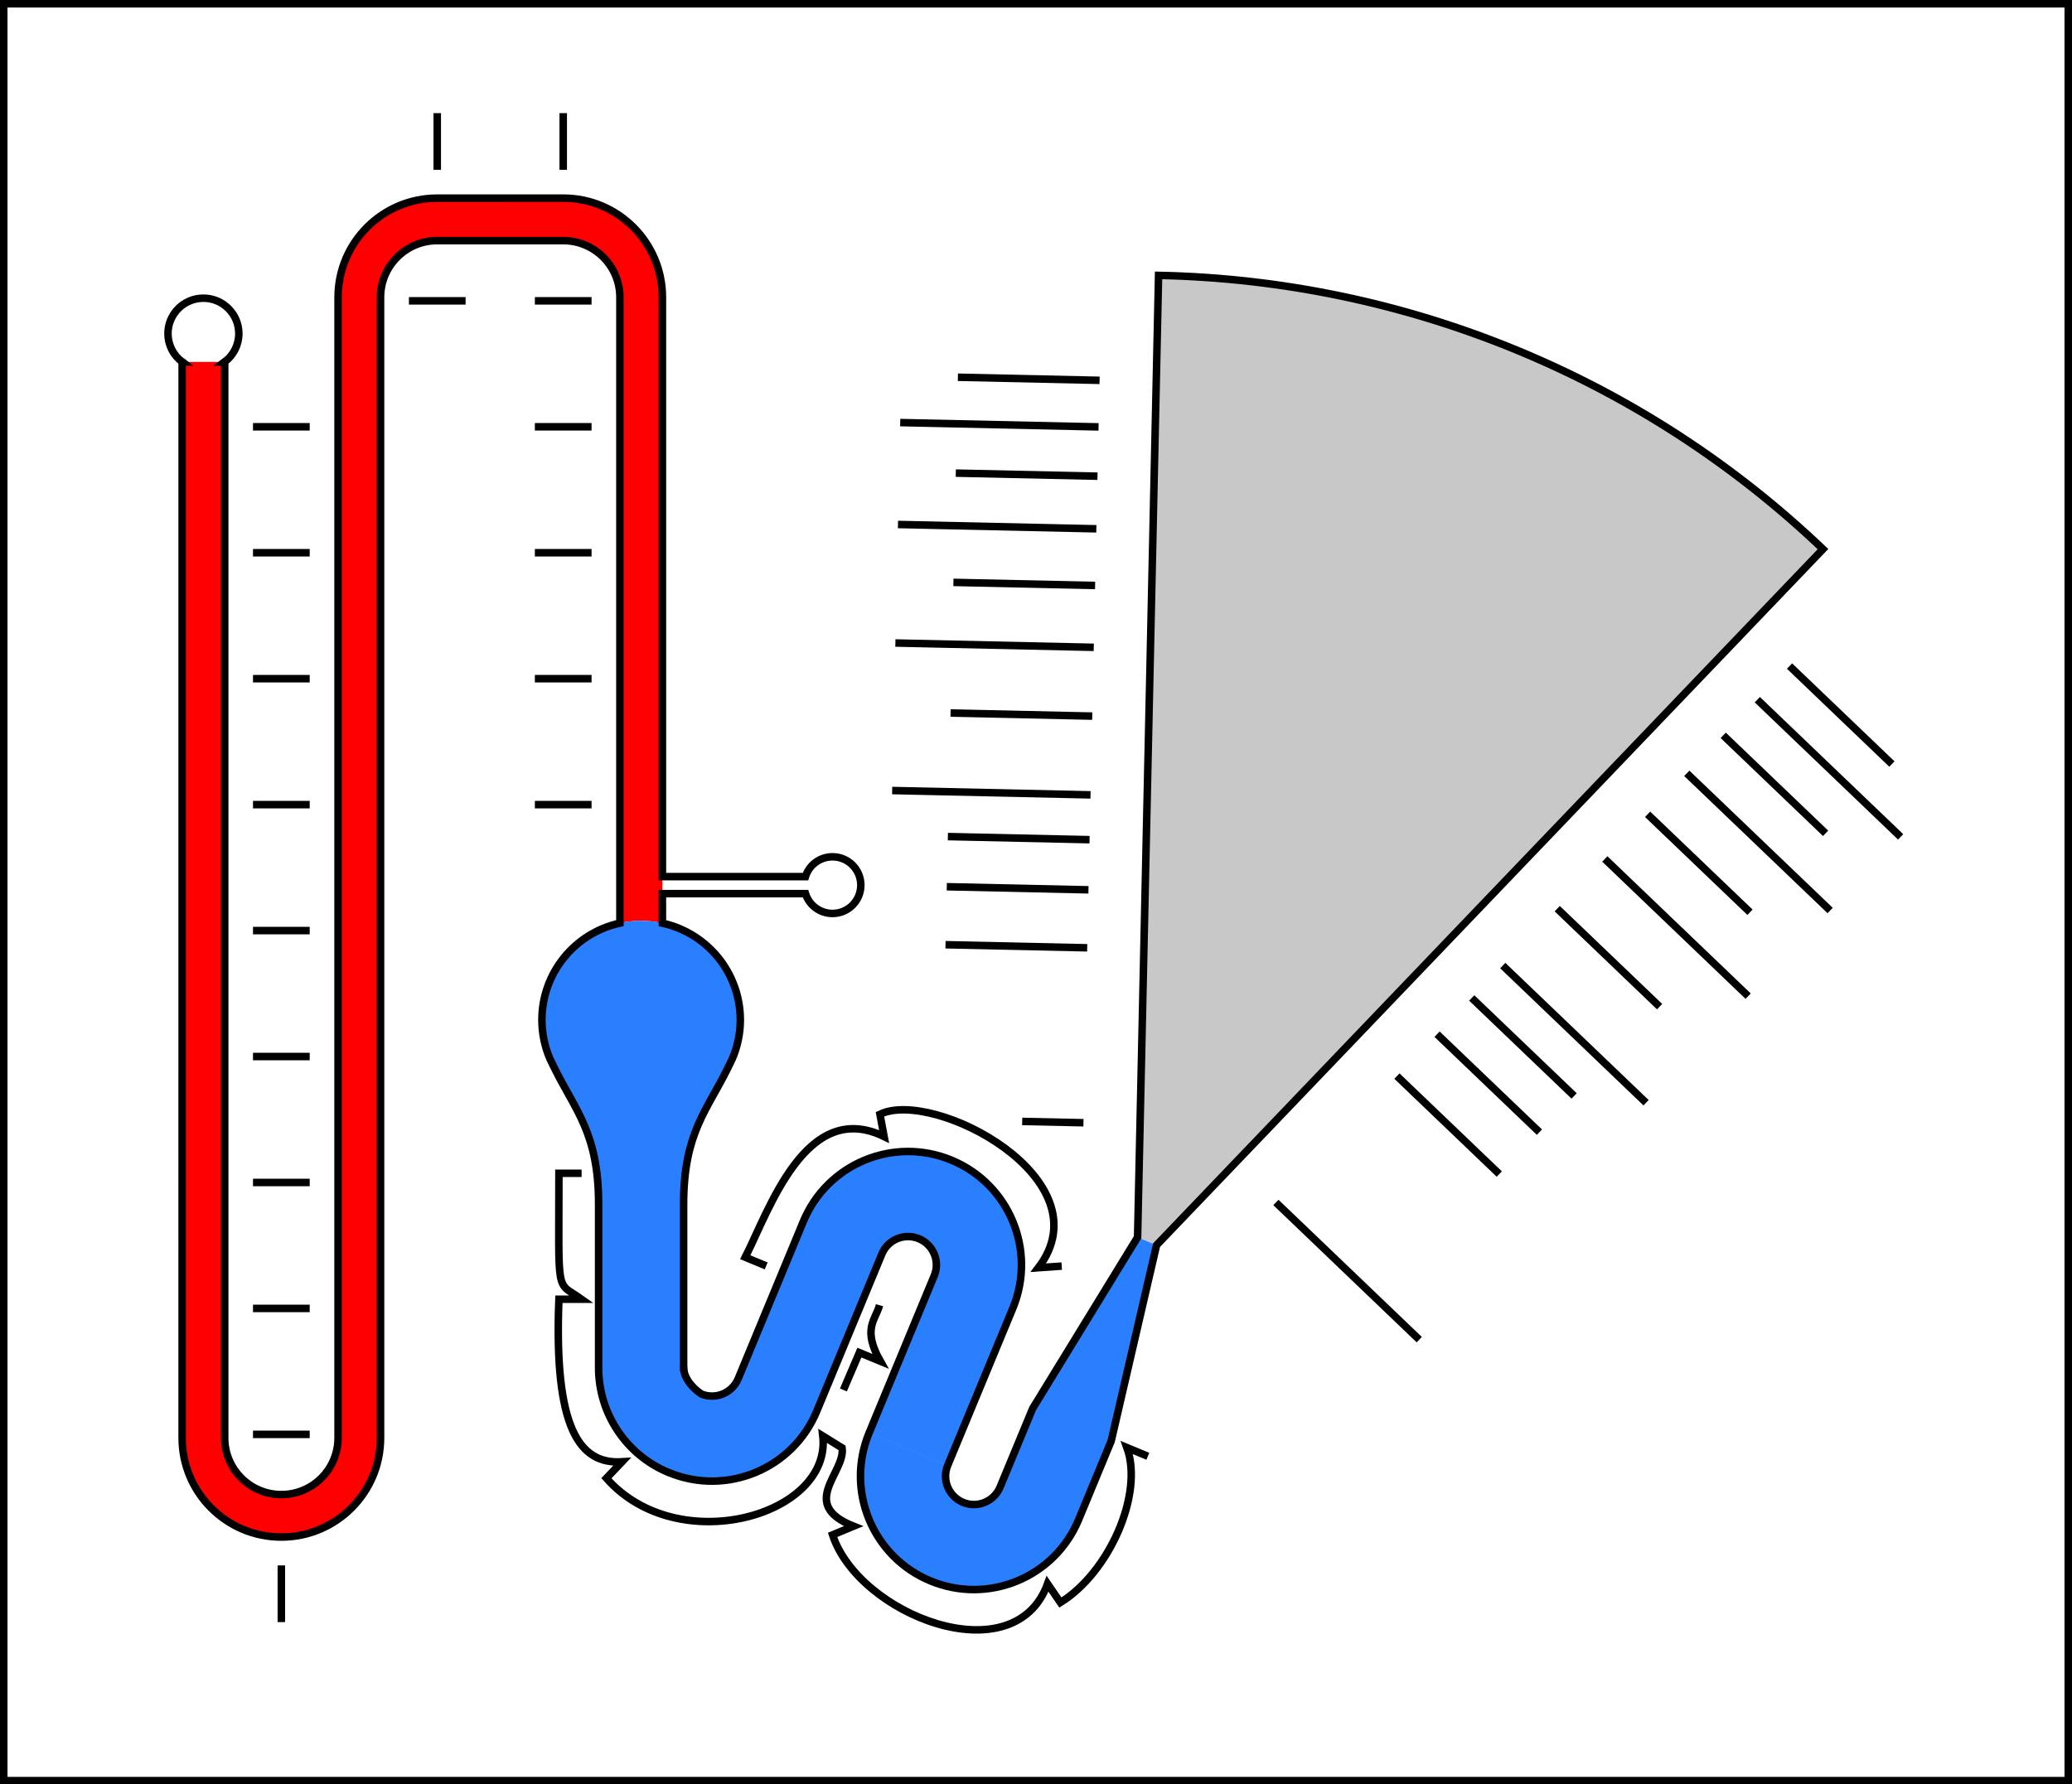 <?xml version="1.0" encoding="UTF-8" standalone="no"?>
<!-- Created with Inkscape (http://www.inkscape.org/) -->

<svg
   xmlns:osb="http://www.openswatchbook.org/uri/2009/osb"
   xmlns:dc="http://purl.org/dc/elements/1.1/"
   xmlns:cc="http://creativecommons.org/ns#"
   xmlns:rdf="http://www.w3.org/1999/02/22-rdf-syntax-ns#"
   xmlns:svg="http://www.w3.org/2000/svg"
   xmlns="http://www.w3.org/2000/svg"
   xmlns:sodipodi="http://sodipodi.sourceforge.net/DTD/sodipodi-0.dtd"
   xmlns:inkscape="http://www.inkscape.org/namespaces/inkscape"
   sodipodi:docname="overlay.svg"
   inkscape:version="0.92.3 (2405546, 2018-03-11)"
   version="1.1"
   id="svg2"
   viewBox="0 0 259.015 223.111"
   height="237.985"
   width="276.283">
  <sodipodi:namedview
     inkscape:bbox-paths="false"
     inkscape:snap-intersection-paths="false"
     inkscape:snap-to-guides="true"
     inkscape:snap-global="true"
     inkscape:snap-bbox-edge-midpoints="false"
     inkscape:snap-bbox-midpoints="true"
     inkscape:snap-smooth-nodes="false"
     inkscape:snap-midpoints="true"
     inkscape:snap-center="false"
     inkscape:snap-others="false"
     showborder="false"
     inkscape:snap-object-midpoints="false"
     inkscape:object-paths="false"
     inkscape:bbox-nodes="false"
     inkscape:snap-bbox="true"
     inkscape:snap-nodes="false"
     inkscape:object-nodes="true"
     inkscape:snap-grids="false"
     showgrid="true"
     inkscape:current-layer="layer5"
     inkscape:document-units="px"
     inkscape:cy="112.40875"
     inkscape:cx="64.592646"
     inkscape:zoom="2.56"
     inkscape:pageshadow="2"
     inkscape:pageopacity="0.0"
     borderopacity="1.0"
     bordercolor="#666666"
     pagecolor="#ffffff"
     id="base"
     showguides="false"
     inkscape:window-width="1920"
     inkscape:window-height="1027"
     inkscape:window-x="1912"
     inkscape:window-y="22"
     inkscape:window-maximized="1"
     units="px"
     inkscape:pagecheckerboard="true"
     inkscape:showpageshadow="false">
    <inkscape:grid
       type="xygrid"
       id="grid8068"
       empcolor="#000000"
       empopacity="0.216"
       color="#000000"
       opacity="0.039"
       enabled="false" />
  </sodipodi:namedview>
  <defs
     id="defs4">
    <linearGradient
       osb:paint="solid"
       id="linearGradient28809">
      <stop
         id="stop28811"
         offset="0"
         style="stop-color:#000000;stop-opacity:1;" />
    </linearGradient>
  </defs>
  <g
     inkscape:groupmode="layer"
     id="layer5"
     inkscape:label="_background">
    <rect
       style="display:inline;fill:#ffffff;fill-opacity:1;stroke:none;stroke-width:0.703;stroke-miterlimit:4;stroke-dasharray:none;stroke-dashoffset:0;stroke-opacity:1"
       id="rect881"
       width="259.015"
       height="223.111"
       x="9.0087888e-005"
       y="-7.5698241e-005" />
  </g>
  <g
     inkscape:groupmode="layer"
     id="layer4"
     inkscape:label="SLC"
     style="display:inline"
     transform="translate(0,-829.251)">
    <path
       style="display:inline;opacity:1;fill:#ff0000;fill-opacity:1;stroke:none;stroke-width:0.999;stroke-linecap:butt;stroke-linejoin:round;stroke-miterlimit:4;stroke-dasharray:none;stroke-dashoffset:0;stroke-opacity:1"
       d="m 54.657,854.024 a 12.402,12.402 0 0 0 -12.404,12.4 v 0 142.617 a 7.087,7.087 0 0 1 -7.086,7.086 7.087,7.087 0 0 1 -7.086,-7.086 v 0 -134.535 h -5.314 v 134.535 0 a 12.402,12.402 0 0 0 12.404,12.4 12.402,12.402 0 0 0 12.402,-12.4 v 0 -142.617 0 a 7.087,7.087 0 0 1 7.086,-7.086 h 15.747 a 7.087,7.087 0 0 1 7.086,7.086 v 0 78.25 a 12.402,12.402 0 0 1 2.651,-0.295 v 0 a 12.402,12.402 0 0 1 2.66,0.304 v -78.259 a 12.402,12.402 0 0 0 -12.402,-12.4 z"
       id="rect26457-86-9-4-8"
       inkscape:connector-curvature="0"
       inkscape:export-xdpi="400"
       inkscape:export-ydpi="400" />
  </g>
  <g
     inkscape:groupmode="layer"
     id="layer3"
     inkscape:label="WLC"
     style="display:inline"
     transform="translate(0,-829.251)">
    <path
       style="display:inline;fill:#2a7fff;fill-opacity:1;fill-rule:evenodd;stroke:none;stroke-width:1px;stroke-linecap:butt;stroke-linejoin:miter;stroke-opacity:1"
       d="m 80.143,944.374 a 12.402,12.402 0 0 0 -12.404,12.402 12.402,12.402 0 0 0 0.998,4.854 c 0.048,0.109 0.1,0.198 0.148,0.304 0.023,0.05 0.048,0.095 0.071,0.145 0.094,0.197 0.18,0.397 0.284,0.588 0,0.01 9e-4,0.011 0.011,0.015 a 12.402,12.402 0 0 0 0.026,0.051 c 2.623,5.352 5.552,8.181 5.552,17.073 v 0 20.466 c 0,5.729 3.451,10.894 8.743,13.088 h 0.011 v 0.01 a 14.173,14.173 0 0 0 18.519,-7.67 l 8.135,-19.642 a 3.543,3.543 0 0 1 4.631,-1.919 3.543,3.543 0 0 1 1.917,4.631 l -8.137,19.642 9.822,4.067 8.135,-19.642 a 14.173,14.173 0 0 0 -7.67,-18.517 14.173,14.173 0 0 0 -18.519,7.67 l -8.135,19.642 a 3.543,3.543 0 0 1 -4.629,1.919 v 0 c -1.25,-0.879 -2.158,-2.034 -2.186,-3.276 h -0.01 v -20.462 0 c 9e-4,-8.917 2.949,-11.736 5.577,-17.12 -0.026,0.049 -0.059,0.094 -0.086,0.143 a 12.402,12.402 0 0 0 0.266,-0.513 c -0.06,0.126 -0.119,0.247 -0.179,0.37 0.073,-0.135 0.135,-0.276 0.203,-0.414 a 12.402,12.402 0 0 0 0.245,-0.503 c 0.021,-0.047 0.041,-0.086 0.062,-0.134 -0.017,0.04 -0.039,0.077 -0.057,0.117 a 12.402,12.402 0 0 0 1.055,-4.975 12.402,12.402 0 0 0 -12.4,-12.402 z m 28.502,64.032 a 14.173,14.173 0 0 0 7.672,18.519 14.173,14.173 0 0 0 18.519,-7.672 v 0 l 4.069,-9.82 5.673,-24.498 -2.375,-0.983 -13.12,21.412 -4.067,9.82 a 3.543,3.543 0 0 1 -4.631,1.921 3.543,3.543 0 0 1 -1.917,-4.631 z"
       id="path5288-2-0-2-8-3-0-9-8-2-5-6-8"
       inkscape:connector-curvature="0"
       inkscape:export-xdpi="400"
       inkscape:export-ydpi="400" />
  </g>
  <g
     inkscape:groupmode="layer"
     id="layer2"
     inkscape:label="PM"
     style="display:inline"
     transform="translate(0,-829.251)">
    <path
       inkscape:connector-curvature="0"
       style="display:inline;opacity:1;fill:#808080;fill-opacity:0.431;stroke:none;stroke-width:1;stroke-miterlimit:4;stroke-dasharray:none;stroke-dashoffset:0;stroke-opacity:1"
       d="m 142.204,983.951 2.374,0.984 83.307,-87.026 a 124.016,124.016 0 0 0 -83.056,-34.228 z"
       id="path8660-0-95-0-1-8"
       inkscape:export-xdpi="400"
       inkscape:export-ydpi="400" />
  </g>
  <g
     inkscape:label="overlay"
     inkscape:groupmode="layer"
     id="layer1"
     style="display:inline"
     transform="translate(0,-829.251)">
    <path
       style="opacity:1;fill:#808080;fill-opacity:0.431;stroke:none;stroke-width:1;stroke-miterlimit:4;stroke-dasharray:none;stroke-dashoffset:0;stroke-opacity:1"
       id="path8660-1"
       r="124.016"
       cy="290.551"
       cx="442.913"
       d=""
       inkscape:connector-curvature="0" />
    <g
       id="g10370-4-6"
       transform="rotate(-105,666.34,609.299)" />
    <g
       id="g8474-5-0"
       transform="rotate(-22.5,-3059.817,-3462.57)" />
    <g
       id="g1543-3"
       transform="translate(-2408.828,-642.946)"
       style="fill:none;fill-opacity:1;stroke:#000000;stroke-width:0.938;stroke-linejoin:miter;stroke-miterlimit:4;stroke-dasharray:none;stroke-opacity:1">
      <path
         id="rect10443-7-0-2-1-8-8-6"
         d="m 2409.297,1472.666 v 222.174 H 2667.375 V 1472.666 Z m 69.936,24.303 c 6.849,-6e-4 12.402,5.551 12.402,12.4 v 72.439 h 17.881 c 0.464,-1.476 1.832,-2.48 3.379,-2.481 1.957,10e-5 3.543,1.586 3.543,3.543 -2e-4,1.957 -1.586,3.543 -3.543,3.543 -1.545,0 -2.911,-1.005 -3.375,-2.479 h -17.885 v 3.693 c 5.682,1.248 9.73,6.278 9.74,12.096 0,1.712 -0.364,3.406 -1.055,4.973 0,0.01 -0.01,0.01 -0.01,0.016 -0.078,0.17 -0.159,0.338 -0.244,0.504 -0.01,0.015 -0.013,0.03 -0.023,0.045 -0.085,0.173 -0.173,0.343 -0.266,0.512 0.027,-0.049 0.06,-0.093 0.086,-0.142 -2.628,5.384 -5.577,8.204 -5.578,17.121 v 20.463 h 0.012 c 0.028,1.242 0.935,2.397 2.186,3.275 1.808,0.748 3.881,-0.111 4.629,-1.92 l 8.135,-19.641 c 2.995,-7.233 11.287,-10.668 18.52,-7.672 7.232,2.996 10.666,11.287 7.67,18.52 l -8.137,19.641 c -0.75,1.808 0.108,3.881 1.916,4.631 1.808,0.75 3.882,-0.109 4.631,-1.918 l 4.068,-9.82 13.119,-21.414 2.623,-120.269 c 30.99,0.629 60.622,12.84 83.057,34.228 l -83.307,87.025 -5.672,24.496 -4.068,9.822 c -2.996,7.231 -11.286,10.665 -18.518,7.67 -7.233,-2.995 -10.668,-11.287 -7.672,-18.52 l 8.137,-19.641 c 0.75,-1.808 -0.109,-3.882 -1.918,-4.631 -1.808,-0.748 -3.881,0.111 -4.629,1.92 l -8.135,19.641 c -2.995,7.232 -11.286,10.667 -18.517,7.672 h -0.012 c -5.292,-2.195 -8.744,-7.359 -8.744,-13.088 v -20.467 c 0,-8.892 -2.93,-11.723 -5.553,-17.074 -0.01,-0.017 -0.014,-0.034 -0.024,-0.051 -0.012,0 -0.012,0 -0.012,-0.014 -0.104,-0.191 -0.191,-0.391 -0.285,-0.588 -0.023,-0.049 -0.045,-0.094 -0.068,-0.144 -0.048,-0.106 -0.1,-0.196 -0.148,-0.305 -0.656,-1.534 -0.998,-3.185 -0.998,-4.854 0,-5.824 4.061,-10.86 9.75,-12.105 v -78.25 c -4e-4,-3.913 -3.173,-7.086 -7.086,-7.086 h -15.748 c -3.913,3e-4 -7.085,3.173 -7.086,7.086 v 142.615 c -7e-4,6.849 -5.553,12.401 -12.402,12.4 -6.849,4e-4 -12.402,-5.551 -12.402,-12.4 V 1517.453 h 0.01 c -1.119,-0.834 -1.783,-2.147 -1.783,-3.543 -3e-4,-2.447 1.983,-4.43 4.43,-4.43 2.447,-3e-4 4.43,1.983 4.43,4.43 0,1.395 -0.661,2.708 -1.779,3.543 h 0.012 v 134.533 c 4e-4,3.913 3.173,7.086 7.086,7.086 3.913,-4e-4 7.085,-3.173 7.086,-7.086 V 1509.371 c 7e-4,-6.849 5.553,-12.401 12.402,-12.4 z"
         style="opacity:1;fill:none;fill-opacity:1;stroke:#000000;stroke-width:0.938;stroke-linecap:butt;stroke-linejoin:miter;stroke-miterlimit:4;stroke-dasharray:none;stroke-dashoffset:0;stroke-opacity:1"
         inkscape:connector-curvature="0" />
      <g
         transform="translate(-77.968,958.974)"
         id="g7724-5-8-0-7"
         style="fill:none;fill-opacity:1;stroke:#000000;stroke-width:0.938;stroke-linejoin:miter;stroke-miterlimit:4;stroke-dasharray:none;stroke-opacity:1">
        <path
           inkscape:connector-curvature="0"
           id="path30573-7-4-8-1-0-4-6-5"
           d="m 2518.423,566.587 h 7.087"
           style="fill:none;fill-opacity:1;fill-rule:evenodd;stroke:#000000;stroke-width:0.938;stroke-linecap:butt;stroke-linejoin:miter;stroke-miterlimit:4;stroke-dasharray:none;stroke-opacity:1" />
        <path
           inkscape:connector-curvature="0"
           id="path30575-0-7-2-5-8-9-4-3"
           d="m 2518.423,582.335 h 7.087"
           style="fill:none;fill-opacity:1;fill-rule:evenodd;stroke:#000000;stroke-width:0.938;stroke-linecap:butt;stroke-linejoin:miter;stroke-miterlimit:4;stroke-dasharray:none;stroke-opacity:1" />
        <path
           inkscape:connector-curvature="0"
           id="path30577-77-0-8-1-3-4-6-5"
           d="m 2518.423,598.083 h 7.087"
           style="fill:none;fill-opacity:1;fill-rule:evenodd;stroke:#000000;stroke-width:0.938;stroke-linecap:butt;stroke-linejoin:miter;stroke-miterlimit:4;stroke-dasharray:none;stroke-opacity:1" />
        <path
           inkscape:connector-curvature="0"
           id="path30579-1-9-0-9-7-3-3-6"
           d="m 2518.423,613.831 7.087,3e-5"
           style="fill:none;fill-opacity:1;fill-rule:evenodd;stroke:#000000;stroke-width:0.938;stroke-linecap:butt;stroke-linejoin:miter;stroke-miterlimit:4;stroke-dasharray:none;stroke-opacity:1" />
        <path
           inkscape:connector-curvature="0"
           id="path30581-8-0-5-5-7-2-8-2"
           d="m 2518.423,629.579 h 7.087"
           style="fill:none;fill-opacity:1;fill-rule:evenodd;stroke:#000000;stroke-width:0.938;stroke-linecap:butt;stroke-linejoin:miter;stroke-miterlimit:4;stroke-dasharray:none;stroke-opacity:1" />
        <path
           inkscape:connector-curvature="0"
           id="path30583-4-8-4-1-4-5-2-9"
           d="m 2518.423,645.327 h 7.087"
           style="fill:none;fill-opacity:1;fill-rule:evenodd;stroke:#000000;stroke-width:0.938;stroke-linecap:butt;stroke-linejoin:miter;stroke-miterlimit:4;stroke-dasharray:none;stroke-opacity:1" />
        <path
           inkscape:connector-curvature="0"
           id="path30585-8-3-6-6-1-6-1-1"
           d="m 2518.423,661.075 h 7.087"
           style="fill:none;fill-opacity:1;fill-rule:evenodd;stroke:#000000;stroke-width:0.938;stroke-linecap:butt;stroke-linejoin:miter;stroke-miterlimit:4;stroke-dasharray:none;stroke-opacity:1" />
        <path
           inkscape:connector-curvature="0"
           id="path30587-4-4-8-0-5-6-6-2"
           d="m 2518.423,676.823 h 7.087"
           style="fill:none;fill-opacity:1;fill-rule:evenodd;stroke:#000000;stroke-width:0.938;stroke-linecap:butt;stroke-linejoin:miter;stroke-miterlimit:4;stroke-dasharray:none;stroke-opacity:1" />
        <path
           inkscape:connector-curvature="0"
           id="path30589-6-5-2-7-2-4-6-7"
           d="m 2518.423,692.571 h 7.087"
           style="fill:none;fill-opacity:1;fill-rule:evenodd;stroke:#000000;stroke-width:0.938;stroke-linecap:butt;stroke-linejoin:miter;stroke-miterlimit:4;stroke-dasharray:none;stroke-opacity:1" />
        <path
           inkscape:connector-curvature="0"
           id="path30654-4-9-5-0-3-6-4-0"
           d="m 2521.967,708.957 v 7.087"
           style="fill:none;fill-opacity:1;fill-rule:evenodd;stroke:#000000;stroke-width:0.938;stroke-linecap:butt;stroke-linejoin:miter;stroke-miterlimit:4;stroke-dasharray:none;stroke-opacity:1" />
        <g
           id="g7710-2-5-2-9"
           style="fill:none;fill-opacity:1;stroke:#000000;stroke-width:0.938;stroke-linejoin:miter;stroke-miterlimit:4;stroke-dasharray:none;stroke-opacity:1">
          <g
             id="g30472-1-1-3-2-9-9-3-3"
             transform="rotate(90,1657.579,1719.238)"
             style="fill:none;fill-opacity:1;stroke:#000000;stroke-width:0.938;stroke-linejoin:miter;stroke-miterlimit:4;stroke-dasharray:none;stroke-opacity:1">
            <path
               inkscape:connector-curvature="0"
               id="path30191-2-74-2-8-2-1-9-7-7-6"
               d="m 465.707,835.362 h 7.087"
               style="fill:none;fill-opacity:1;fill-rule:evenodd;stroke:#000000;stroke-width:0.938;stroke-linecap:butt;stroke-linejoin:miter;stroke-miterlimit:4;stroke-dasharray:none;stroke-opacity:1" />
            <path
               inkscape:connector-curvature="0"
               id="path30195-9-9-8-2-6-1-6-6-8-0"
               d="m 465.707,819.614 h 7.087"
               style="fill:none;fill-opacity:1;fill-rule:evenodd;stroke:#000000;stroke-width:0.938;stroke-linecap:butt;stroke-linejoin:miter;stroke-miterlimit:4;stroke-dasharray:none;stroke-opacity:1" />
          </g>
          <g
             id="g7700-0-0-9-6"
             style="fill:none;fill-opacity:1;stroke:#000000;stroke-width:0.938;stroke-linejoin:miter;stroke-miterlimit:4;stroke-dasharray:none;stroke-opacity:1">
            <g
               transform="translate(1982.301,-229.129)"
               id="g30332-68-03-7-9-1-6-5-2"
               style="fill:none;fill-opacity:1;stroke:#000000;stroke-width:0.938;stroke-linejoin:miter;stroke-miterlimit:4;stroke-dasharray:none;stroke-opacity:1">
              <g
                 transform="translate(160.401,-23.898)"
                 id="g30250-1-4-0-3-9-3-2-4-6"
                 style="fill:none;fill-opacity:1;stroke:#000000;stroke-width:0.938;stroke-linejoin:miter;stroke-miterlimit:4;stroke-dasharray:none;stroke-opacity:1">
                <path
                   inkscape:connector-curvature="0"
                   id="path30189-7-1-2-6-1-9-8-2-5-1"
                   d="m 410.957,803.866 h 7.087"
                   style="fill:none;fill-opacity:1;fill-rule:evenodd;stroke:#000000;stroke-width:0.938;stroke-linecap:butt;stroke-linejoin:miter;stroke-miterlimit:4;stroke-dasharray:none;stroke-opacity:1" />
                <path
                   inkscape:connector-curvature="0"
                   id="path30191-2-7-1-3-8-4-8-2-9-8"
                   d="m 410.957,835.362 h 7.087"
                   style="fill:none;fill-opacity:1;fill-rule:evenodd;stroke:#000000;stroke-width:0.938;stroke-linecap:butt;stroke-linejoin:miter;stroke-miterlimit:4;stroke-dasharray:none;stroke-opacity:1" />
                <path
                   inkscape:connector-curvature="0"
                   id="path30193-0-7-1-8-5-0-3-9-2-7"
                   d="m 410.957,851.11 h 7.087"
                   style="fill:none;fill-opacity:1;fill-rule:evenodd;stroke:#000000;stroke-width:0.938;stroke-linecap:butt;stroke-linejoin:miter;stroke-miterlimit:4;stroke-dasharray:none;stroke-opacity:1" />
                <path
                   inkscape:connector-curvature="0"
                   id="path30195-9-4-4-6-4-7-5-8-7-9"
                   d="m 410.957,819.614 h 7.087"
                   style="fill:none;fill-opacity:1;fill-rule:evenodd;stroke:#000000;stroke-width:0.938;stroke-linecap:butt;stroke-linejoin:miter;stroke-miterlimit:4;stroke-dasharray:none;stroke-opacity:1" />
              </g>
              <path
                 style="fill:none;fill-opacity:1;fill-rule:evenodd;stroke:#000000;stroke-width:0.938;stroke-linecap:butt;stroke-linejoin:miter;stroke-miterlimit:4;stroke-dasharray:none;stroke-opacity:1"
                 d="m 571.358,842.96 h 7.087"
                 id="path30318-91-0-1-0-5-0-2-2"
                 inkscape:connector-curvature="0" />
            </g>
            <path
               inkscape:connector-curvature="0"
               id="path30571-9-8-1-9-0-6-7-0-0"
               d="m 2537.912,550.839 h 7.087"
               style="fill:none;fill-opacity:1;fill-rule:evenodd;stroke:#000000;stroke-width:0.938;stroke-linecap:butt;stroke-linejoin:miter;stroke-miterlimit:4;stroke-dasharray:none;stroke-opacity:1" />
          </g>
        </g>
      </g>
      <g
         transform="translate(368.138,819.282)"
         id="g13007-2-6-0-6-5-2"
         style="fill:none;fill-opacity:1;stroke:#000000;stroke-width:0.938;stroke-linejoin:miter;stroke-miterlimit:4;stroke-dasharray:none;stroke-opacity:1">
        <path
           sodipodi:nodetypes="cccccccccccccc"
           inkscape:connector-curvature="0"
           id="path7931-0-8-4-3-1-2-2-3-8-5-2-3"
           d="m 2184.18,835 -2.619,-1.085 c 2.121,5.849 -2.246,15.633 -8.315,19.373 l -1.601,-2.339 c -4.179,11.456 -23.588,3.914 -26.879,-6.12 l 2.62,-1.085 c -6.961,-2.764 -0.983,-6.687 -1.427,-9.787 l -2.412,-1.492 c 1.121,9.984 -18.14,15.429 -27.052,5.28 l 1.954,-2.052 c -5.346,0.338 -8.532,-4.199 -7.889,-20.327 l 2.835,-5e-5 c -3.274,-2.341 -2.835,6e-5 -2.835,-15.748 l 2.835,4e-5"
           style="fill:none;fill-opacity:1;fill-rule:evenodd;stroke:#000000;stroke-width:0.938;stroke-linecap:butt;stroke-linejoin:miter;stroke-miterlimit:4;stroke-dasharray:none;stroke-opacity:1" />
        <path
           style="fill:none;fill-opacity:1;fill-rule:evenodd;stroke:#000000;stroke-width:0.938;stroke-linecap:butt;stroke-linejoin:miter;stroke-miterlimit:4;stroke-dasharray:none;stroke-opacity:1"
           d="m 2173.413,811.222 -2.919,0.203 c 8.468,-11.089 -13.081,-22.414 -19.804,-19.188 l 0.52,2.788 c -9.777,-4.771 -14.366,9.194 -17.358,15.089 l 2.619,1.085"
           id="path8257-8-7-9-5-4-5-6-4-8-7-9-7"
           inkscape:connector-curvature="0"
           sodipodi:nodetypes="cccccc" />
        <path
           style="fill:none;fill-opacity:1;fill-rule:evenodd;stroke:#000000;stroke-width:0.938;stroke-linecap:butt;stroke-linejoin:miter;stroke-miterlimit:4;stroke-dasharray:none;stroke-opacity:1"
           d="m 2146.122,826.709 1.999,-4.669 2.618,1.081 c -2.277,-4.041 -0.632,-5.1 -0.101,-7.007"
           id="path8268-9-2-1-1-2-4-0-7-9-0-4-5"
           inkscape:connector-curvature="0"
           sodipodi:nodetypes="cccc" />
      </g>
      <g
         transform="translate(275.755,984.838)"
         id="g5724-7-9-5-4-5-9"
         style="fill:none;fill-opacity:1;stroke:#000000;stroke-width:0.938;stroke-linejoin:miter;stroke-miterlimit:4;stroke-dasharray:none;stroke-opacity:1">
        <g
           id="g5696-4-5-0-3-2-2"
           style="fill:none;fill-opacity:1;stroke:#000000;stroke-width:0.938;stroke-linejoin:miter;stroke-miterlimit:4;stroke-dasharray:none;stroke-opacity:1">
          <path
             sodipodi:nodetypes="ccc"
             inkscape:connector-curvature="0"
             id="path8072-7-2-8-3-90-0-6-2-8-6-3-5-2"
             d="M 2310.489,654.862 2292.572,637.71 Z"
             style="color:#000000;font-style:normal;font-variant:normal;font-weight:normal;font-stretch:normal;font-size:medium;line-height:normal;font-family:sans-serif;text-indent:0;text-align:start;text-decoration:none;text-decoration-line:none;text-decoration-style:solid;text-decoration-color:#000000;letter-spacing:normal;word-spacing:normal;text-transform:none;writing-mode:lr-tb;direction:ltr;baseline-shift:baseline;text-anchor:start;white-space:normal;clip-rule:nonzero;display:inline;overflow:visible;visibility:visible;opacity:1;isolation:auto;mix-blend-mode:normal;color-interpolation:sRGB;color-interpolation-filters:linearRGB;solid-color:#000000;solid-opacity:1;fill:none;fill-opacity:1;fill-rule:evenodd;stroke:#000000;stroke-width:0.938;stroke-linecap:butt;stroke-linejoin:miter;stroke-miterlimit:4;stroke-dasharray:none;stroke-dashoffset:0;stroke-opacity:1;color-rendering:auto;image-rendering:auto;shape-rendering:auto;text-rendering:auto;enable-background:accumulate" />
          <path
             sodipodi:nodetypes="ccc"
             inkscape:connector-curvature="0"
             id="path8070-4-5-1-4-4-9-3-8-7-2-2-0-8-1-8"
             d="m 2320.497,634.159 -12.798,-12.251 z"
             style="color:#000000;font-style:normal;font-variant:normal;font-weight:normal;font-stretch:normal;font-size:medium;line-height:normal;font-family:sans-serif;text-indent:0;text-align:start;text-decoration:none;text-decoration-line:none;text-decoration-style:solid;text-decoration-color:#000000;letter-spacing:normal;word-spacing:normal;text-transform:none;writing-mode:lr-tb;direction:ltr;baseline-shift:baseline;text-anchor:start;white-space:normal;clip-rule:nonzero;display:inline;overflow:visible;visibility:visible;opacity:1;isolation:auto;mix-blend-mode:normal;color-interpolation:sRGB;color-interpolation-filters:linearRGB;solid-color:#000000;solid-opacity:1;fill:none;fill-opacity:1;fill-rule:evenodd;stroke:#000000;stroke-width:0.938;stroke-linecap:butt;stroke-linejoin:miter;stroke-miterlimit:4;stroke-dasharray:none;stroke-dashoffset:0;stroke-opacity:1;color-rendering:auto;image-rendering:auto;shape-rendering:auto;text-rendering:auto;enable-background:accumulate" />
          <path
             sodipodi:nodetypes="ccc"
             inkscape:connector-curvature="0"
             id="path8070-4-8-7-1-3-0-15-4-9-0-2-4-8-7-9"
             d="m 2325.513,628.92 -12.798,-12.251 z"
             style="color:#000000;font-style:normal;font-variant:normal;font-weight:normal;font-stretch:normal;font-size:medium;line-height:normal;font-family:sans-serif;text-indent:0;text-align:start;text-decoration:none;text-decoration-line:none;text-decoration-style:solid;text-decoration-color:#000000;letter-spacing:normal;word-spacing:normal;text-transform:none;writing-mode:lr-tb;direction:ltr;baseline-shift:baseline;text-anchor:start;white-space:normal;clip-rule:nonzero;display:inline;overflow:visible;visibility:visible;opacity:1;isolation:auto;mix-blend-mode:normal;color-interpolation:sRGB;color-interpolation-filters:linearRGB;solid-color:#000000;solid-opacity:1;fill:none;fill-opacity:1;fill-rule:evenodd;stroke:#000000;stroke-width:0.938;stroke-linecap:butt;stroke-linejoin:miter;stroke-miterlimit:4;stroke-dasharray:none;stroke-dashoffset:0;stroke-opacity:1;color-rendering:auto;image-rendering:auto;shape-rendering:auto;text-rendering:auto;enable-background:accumulate" />
          <path
             sodipodi:nodetypes="ccc"
             inkscape:connector-curvature="0"
             id="path8070-4-9-3-9-0-4-4-4-9-2-9-4-6-0-7"
             d="m 2329.849,624.39 -12.798,-12.251 z"
             style="color:#000000;font-style:normal;font-variant:normal;font-weight:normal;font-stretch:normal;font-size:medium;line-height:normal;font-family:sans-serif;text-indent:0;text-align:start;text-decoration:none;text-decoration-line:none;text-decoration-style:solid;text-decoration-color:#000000;letter-spacing:normal;word-spacing:normal;text-transform:none;writing-mode:lr-tb;direction:ltr;baseline-shift:baseline;text-anchor:start;white-space:normal;clip-rule:nonzero;display:inline;overflow:visible;visibility:visible;opacity:1;isolation:auto;mix-blend-mode:normal;color-interpolation:sRGB;color-interpolation-filters:linearRGB;solid-color:#000000;solid-opacity:1;fill:none;fill-opacity:1;fill-rule:evenodd;stroke:#000000;stroke-width:0.938;stroke-linecap:butt;stroke-linejoin:miter;stroke-miterlimit:4;stroke-dasharray:none;stroke-dashoffset:0;stroke-opacity:1;color-rendering:auto;image-rendering:auto;shape-rendering:auto;text-rendering:auto;enable-background:accumulate" />
          <path
             sodipodi:nodetypes="ccc"
             inkscape:connector-curvature="0"
             id="path8070-4-53-7-5-7-8-8-1-2-2-7-1-8-8-3"
             d="m 2338.845,625.241 -17.917,-17.152 z"
             style="color:#000000;font-style:normal;font-variant:normal;font-weight:normal;font-stretch:normal;font-size:medium;line-height:normal;font-family:sans-serif;text-indent:0;text-align:start;text-decoration:none;text-decoration-line:none;text-decoration-style:solid;text-decoration-color:#000000;letter-spacing:normal;word-spacing:normal;text-transform:none;writing-mode:lr-tb;direction:ltr;baseline-shift:baseline;text-anchor:start;white-space:normal;clip-rule:nonzero;display:inline;overflow:visible;visibility:visible;opacity:1;isolation:auto;mix-blend-mode:normal;color-interpolation:sRGB;color-interpolation-filters:linearRGB;solid-color:#000000;solid-opacity:1;fill:none;fill-opacity:1;fill-rule:evenodd;stroke:#000000;stroke-width:0.938;stroke-linecap:butt;stroke-linejoin:miter;stroke-miterlimit:4;stroke-dasharray:none;stroke-dashoffset:0;stroke-opacity:1;color-rendering:auto;image-rendering:auto;shape-rendering:auto;text-rendering:auto;enable-background:accumulate" />
          <path
             sodipodi:nodetypes="ccc"
             inkscape:connector-curvature="0"
             id="path8070-4-3-9-1-35-3-9-9-9-4-2-8-0-6-6"
             d="m 2340.536,613.226 -12.798,-12.251 z"
             style="color:#000000;font-style:normal;font-variant:normal;font-weight:normal;font-stretch:normal;font-size:medium;line-height:normal;font-family:sans-serif;text-indent:0;text-align:start;text-decoration:none;text-decoration-line:none;text-decoration-style:solid;text-decoration-color:#000000;letter-spacing:normal;word-spacing:normal;text-transform:none;writing-mode:lr-tb;direction:ltr;baseline-shift:baseline;text-anchor:start;white-space:normal;clip-rule:nonzero;display:inline;overflow:visible;visibility:visible;opacity:1;isolation:auto;mix-blend-mode:normal;color-interpolation:sRGB;color-interpolation-filters:linearRGB;solid-color:#000000;solid-opacity:1;fill:none;fill-opacity:1;fill-rule:evenodd;stroke:#000000;stroke-width:0.938;stroke-linecap:butt;stroke-linejoin:miter;stroke-miterlimit:4;stroke-dasharray:none;stroke-dashoffset:0;stroke-opacity:1;color-rendering:auto;image-rendering:auto;shape-rendering:auto;text-rendering:auto;enable-background:accumulate" />
          <path
             sodipodi:nodetypes="ccc"
             inkscape:connector-curvature="0"
             id="path8070-4-7-1-9-1-62-6-8-4-2-8-1-8-5-1"
             d="m 2351.604,611.913 -17.917,-17.152 z"
             style="color:#000000;font-style:normal;font-variant:normal;font-weight:normal;font-stretch:normal;font-size:medium;line-height:normal;font-family:sans-serif;text-indent:0;text-align:start;text-decoration:none;text-decoration-line:none;text-decoration-style:solid;text-decoration-color:#000000;letter-spacing:normal;word-spacing:normal;text-transform:none;writing-mode:lr-tb;direction:ltr;baseline-shift:baseline;text-anchor:start;white-space:normal;clip-rule:nonzero;display:inline;overflow:visible;visibility:visible;opacity:1;isolation:auto;mix-blend-mode:normal;color-interpolation:sRGB;color-interpolation-filters:linearRGB;solid-color:#000000;solid-opacity:1;fill:none;fill-opacity:1;fill-rule:evenodd;stroke:#000000;stroke-width:0.938;stroke-linecap:butt;stroke-linejoin:miter;stroke-miterlimit:4;stroke-dasharray:none;stroke-dashoffset:0;stroke-opacity:1;color-rendering:auto;image-rendering:auto;shape-rendering:auto;text-rendering:auto;enable-background:accumulate" />
          <path
             sodipodi:nodetypes="ccc"
             inkscape:connector-curvature="0"
             id="path8070-4-95-4-8-2-5-9-8-93-8-4-1-5-6-0-1-6-2"
             d="m 2369.576,582.891 -12.798,-12.251 z"
             style="color:#000000;font-style:normal;font-variant:normal;font-weight:normal;font-stretch:normal;font-size:medium;line-height:normal;font-family:sans-serif;text-indent:0;text-align:start;text-decoration:none;text-decoration-line:none;text-decoration-style:solid;text-decoration-color:#000000;letter-spacing:normal;word-spacing:normal;text-transform:none;writing-mode:lr-tb;direction:ltr;baseline-shift:baseline;text-anchor:start;white-space:normal;clip-rule:nonzero;display:inline;overflow:visible;visibility:visible;opacity:1;isolation:auto;mix-blend-mode:normal;color-interpolation:sRGB;color-interpolation-filters:linearRGB;solid-color:#000000;solid-opacity:1;fill:none;fill-opacity:1;fill-rule:evenodd;stroke:#000000;stroke-width:0.938;stroke-linecap:butt;stroke-linejoin:miter;stroke-miterlimit:4;stroke-dasharray:none;stroke-dashoffset:0;stroke-opacity:1;color-rendering:auto;image-rendering:auto;shape-rendering:auto;text-rendering:auto;enable-background:accumulate" />
          <path
             sodipodi:nodetypes="ccc"
             inkscape:connector-curvature="0"
             id="path8070-4-95-4-8-2-7-01-0-6-3-7-6-4-1-8-4-7-8-9"
             d="m 2370.668,591.998 -17.917,-17.152 z"
             style="color:#000000;font-style:normal;font-variant:normal;font-weight:normal;font-stretch:normal;font-size:medium;line-height:normal;font-family:sans-serif;text-indent:0;text-align:start;text-decoration:none;text-decoration-line:none;text-decoration-style:solid;text-decoration-color:#000000;letter-spacing:normal;word-spacing:normal;text-transform:none;writing-mode:lr-tb;direction:ltr;baseline-shift:baseline;text-anchor:start;white-space:normal;clip-rule:nonzero;display:inline;overflow:visible;visibility:visible;opacity:1;isolation:auto;mix-blend-mode:normal;color-interpolation:sRGB;color-interpolation-filters:linearRGB;solid-color:#000000;solid-opacity:1;fill:none;fill-opacity:1;fill-rule:evenodd;stroke:#000000;stroke-width:0.938;stroke-linecap:butt;stroke-linejoin:miter;stroke-miterlimit:4;stroke-dasharray:none;stroke-dashoffset:0;stroke-opacity:1;color-rendering:auto;image-rendering:auto;shape-rendering:auto;text-rendering:auto;enable-background:accumulate" />
          <path
             sodipodi:nodetypes="ccc"
             inkscape:connector-curvature="0"
             id="path8070-4-95-4-8-2-7-0-0-7-2-2-3-6-8-9-38-3-8-7-5-8-3"
             d="M 2361.285,591.552 2348.487,579.301 Z"
             style="color:#000000;font-style:normal;font-variant:normal;font-weight:normal;font-stretch:normal;font-size:medium;line-height:normal;font-family:sans-serif;text-indent:0;text-align:start;text-decoration:none;text-decoration-line:none;text-decoration-style:solid;text-decoration-color:#000000;letter-spacing:normal;word-spacing:normal;text-transform:none;writing-mode:lr-tb;direction:ltr;baseline-shift:baseline;text-anchor:start;white-space:normal;clip-rule:nonzero;display:inline;overflow:visible;visibility:visible;opacity:1;isolation:auto;mix-blend-mode:normal;color-interpolation:sRGB;color-interpolation-filters:linearRGB;solid-color:#000000;solid-opacity:1;fill:none;fill-opacity:1;fill-rule:evenodd;stroke:#000000;stroke-width:0.938;stroke-linecap:butt;stroke-linejoin:miter;stroke-miterlimit:4;stroke-dasharray:none;stroke-dashoffset:0;stroke-opacity:1;color-rendering:auto;image-rendering:auto;shape-rendering:auto;text-rendering:auto;enable-background:accumulate" />
          <path
             sodipodi:nodetypes="ccc"
             inkscape:connector-curvature="0"
             id="path8070-4-95-4-8-2-7-0-0-7-6-1-0-7-9-3-38-5-2-7-4-5-6-1-1"
             d="m 2361.854,601.205 -17.917,-17.152 z"
             style="color:#000000;font-style:normal;font-variant:normal;font-weight:normal;font-stretch:normal;font-size:medium;line-height:normal;font-family:sans-serif;text-indent:0;text-align:start;text-decoration:none;text-decoration-line:none;text-decoration-style:solid;text-decoration-color:#000000;letter-spacing:normal;word-spacing:normal;text-transform:none;writing-mode:lr-tb;direction:ltr;baseline-shift:baseline;text-anchor:start;white-space:normal;clip-rule:nonzero;display:inline;overflow:visible;visibility:visible;opacity:1;isolation:auto;mix-blend-mode:normal;color-interpolation:sRGB;color-interpolation-filters:linearRGB;solid-color:#000000;solid-opacity:1;fill:none;fill-opacity:1;fill-rule:evenodd;stroke:#000000;stroke-width:0.938;stroke-linecap:butt;stroke-linejoin:miter;stroke-miterlimit:4;stroke-dasharray:none;stroke-dashoffset:0;stroke-opacity:1;color-rendering:auto;image-rendering:auto;shape-rendering:auto;text-rendering:auto;enable-background:accumulate" />
          <path
             sodipodi:nodetypes="ccc"
             inkscape:connector-curvature="0"
             id="path8070-4-95-4-8-2-7-0-0-7-6-1-4-6-7-0-9-0-7-5-61-5-3-9-5-9-9"
             d="m 2351.834,601.424 -12.798,-12.251 z"
             style="color:#000000;font-style:normal;font-variant:normal;font-weight:normal;font-stretch:normal;font-size:medium;line-height:normal;font-family:sans-serif;text-indent:0;text-align:start;text-decoration:none;text-decoration-line:none;text-decoration-style:solid;text-decoration-color:#000000;letter-spacing:normal;word-spacing:normal;text-transform:none;writing-mode:lr-tb;direction:ltr;baseline-shift:baseline;text-anchor:start;white-space:normal;clip-rule:nonzero;display:inline;overflow:visible;visibility:visible;opacity:1;isolation:auto;mix-blend-mode:normal;color-interpolation:sRGB;color-interpolation-filters:linearRGB;solid-color:#000000;solid-opacity:1;fill:none;fill-opacity:1;fill-rule:evenodd;stroke:#000000;stroke-width:0.938;stroke-linecap:butt;stroke-linejoin:miter;stroke-miterlimit:4;stroke-dasharray:none;stroke-dashoffset:0;stroke-opacity:1;color-rendering:auto;image-rendering:auto;shape-rendering:auto;text-rendering:auto;enable-background:accumulate" />
        </g>
        <g
           id="g5710-1-3-2-8-1-4"
           style="fill:none;fill-opacity:1;stroke:#000000;stroke-width:0.938;stroke-linejoin:miter;stroke-miterlimit:4;stroke-dasharray:none;stroke-opacity:1">
          <path
             sodipodi:nodetypes="ccc"
             inkscape:connector-curvature="0"
             id="path8070-4-5-1-4-4-9-3-8-9-1-6-3-8-2-7-7"
             d="m 2251.268,605.483 17.712,0.386 z"
             style="color:#000000;font-style:normal;font-variant:normal;font-weight:normal;font-stretch:normal;font-size:medium;line-height:normal;font-family:sans-serif;text-indent:0;text-align:start;text-decoration:none;text-decoration-line:none;text-decoration-style:solid;text-decoration-color:#000000;letter-spacing:normal;word-spacing:normal;text-transform:none;writing-mode:lr-tb;direction:ltr;baseline-shift:baseline;text-anchor:start;white-space:normal;clip-rule:nonzero;display:inline;overflow:visible;visibility:visible;opacity:1;isolation:auto;mix-blend-mode:normal;color-interpolation:sRGB;color-interpolation-filters:linearRGB;solid-color:#000000;solid-opacity:1;fill:none;fill-opacity:1;fill-rule:evenodd;stroke:#000000;stroke-width:0.938;stroke-linecap:butt;stroke-linejoin:miter;stroke-miterlimit:4;stroke-dasharray:none;stroke-dashoffset:0;stroke-opacity:1;color-rendering:auto;image-rendering:auto;shape-rendering:auto;text-rendering:auto;enable-background:accumulate" />
          <path
             sodipodi:nodetypes="ccc"
             inkscape:connector-curvature="0"
             id="path8070-4-8-7-1-3-0-15-4-7-3-6-0-7-1-1-8"
             d="m 2251.426,598.232 17.712,0.386 z"
             style="color:#000000;font-style:normal;font-variant:normal;font-weight:normal;font-stretch:normal;font-size:medium;line-height:normal;font-family:sans-serif;text-indent:0;text-align:start;text-decoration:none;text-decoration-line:none;text-decoration-style:solid;text-decoration-color:#000000;letter-spacing:normal;word-spacing:normal;text-transform:none;writing-mode:lr-tb;direction:ltr;baseline-shift:baseline;text-anchor:start;white-space:normal;clip-rule:nonzero;display:inline;overflow:visible;visibility:visible;opacity:1;isolation:auto;mix-blend-mode:normal;color-interpolation:sRGB;color-interpolation-filters:linearRGB;solid-color:#000000;solid-opacity:1;fill:none;fill-opacity:1;fill-rule:evenodd;stroke:#000000;stroke-width:0.938;stroke-linecap:butt;stroke-linejoin:miter;stroke-miterlimit:4;stroke-dasharray:none;stroke-dashoffset:0;stroke-opacity:1;color-rendering:auto;image-rendering:auto;shape-rendering:auto;text-rendering:auto;enable-background:accumulate" />
          <path
             sodipodi:nodetypes="ccc"
             inkscape:connector-curvature="0"
             id="path8070-4-9-3-9-0-4-4-4-7-3-2-0-2-2-3-4"
             d="m 2251.563,591.962 17.712,0.386 z"
             style="color:#000000;font-style:normal;font-variant:normal;font-weight:normal;font-stretch:normal;font-size:medium;line-height:normal;font-family:sans-serif;text-indent:0;text-align:start;text-decoration:none;text-decoration-line:none;text-decoration-style:solid;text-decoration-color:#000000;letter-spacing:normal;word-spacing:normal;text-transform:none;writing-mode:lr-tb;direction:ltr;baseline-shift:baseline;text-anchor:start;white-space:normal;clip-rule:nonzero;display:inline;overflow:visible;visibility:visible;opacity:1;isolation:auto;mix-blend-mode:normal;color-interpolation:sRGB;color-interpolation-filters:linearRGB;solid-color:#000000;solid-opacity:1;fill:none;fill-opacity:1;fill-rule:evenodd;stroke:#000000;stroke-width:0.938;stroke-linecap:butt;stroke-linejoin:miter;stroke-miterlimit:4;stroke-dasharray:none;stroke-dashoffset:0;stroke-opacity:1;color-rendering:auto;image-rendering:auto;shape-rendering:auto;text-rendering:auto;enable-background:accumulate" />
          <path
             sodipodi:nodetypes="ccc"
             inkscape:connector-curvature="0"
             id="path8070-4-53-7-5-7-8-8-1-1-5-1-8-7-1-4-5"
             d="m 2244.6,586.204 24.797,0.541 z"
             style="color:#000000;font-style:normal;font-variant:normal;font-weight:normal;font-stretch:normal;font-size:medium;line-height:normal;font-family:sans-serif;text-indent:0;text-align:start;text-decoration:none;text-decoration-line:none;text-decoration-style:solid;text-decoration-color:#000000;letter-spacing:normal;word-spacing:normal;text-transform:none;writing-mode:lr-tb;direction:ltr;baseline-shift:baseline;text-anchor:start;white-space:normal;clip-rule:nonzero;display:inline;overflow:visible;visibility:visible;opacity:1;isolation:auto;mix-blend-mode:normal;color-interpolation:sRGB;color-interpolation-filters:linearRGB;solid-color:#000000;solid-opacity:1;fill:none;fill-opacity:1;fill-rule:evenodd;stroke:#000000;stroke-width:0.938;stroke-linecap:butt;stroke-linejoin:miter;stroke-miterlimit:4;stroke-dasharray:none;stroke-dashoffset:0;stroke-opacity:1;color-rendering:auto;image-rendering:auto;shape-rendering:auto;text-rendering:auto;enable-background:accumulate" />
          <path
             sodipodi:nodetypes="ccc"
             inkscape:connector-curvature="0"
             id="path8070-4-3-9-1-35-3-9-9-6-6-4-1-4-6-5-0"
             d="m 2251.9,576.512 17.712,0.386 z"
             style="color:#000000;font-style:normal;font-variant:normal;font-weight:normal;font-stretch:normal;font-size:medium;line-height:normal;font-family:sans-serif;text-indent:0;text-align:start;text-decoration:none;text-decoration-line:none;text-decoration-style:solid;text-decoration-color:#000000;letter-spacing:normal;word-spacing:normal;text-transform:none;writing-mode:lr-tb;direction:ltr;baseline-shift:baseline;text-anchor:start;white-space:normal;clip-rule:nonzero;display:inline;overflow:visible;visibility:visible;opacity:1;isolation:auto;mix-blend-mode:normal;color-interpolation:sRGB;color-interpolation-filters:linearRGB;solid-color:#000000;solid-opacity:1;fill:none;fill-opacity:1;fill-rule:evenodd;stroke:#000000;stroke-width:0.938;stroke-linecap:butt;stroke-linejoin:miter;stroke-miterlimit:4;stroke-dasharray:none;stroke-dashoffset:0;stroke-opacity:1;color-rendering:auto;image-rendering:auto;shape-rendering:auto;text-rendering:auto;enable-background:accumulate" />
          <path
             sodipodi:nodetypes="ccc"
             inkscape:connector-curvature="0"
             id="path8070-4-7-1-9-1-62-6-8-9-3-2-5-2-0-1-3"
             d="m 2245.003,567.757 24.797,0.541 z"
             style="color:#000000;font-style:normal;font-variant:normal;font-weight:normal;font-stretch:normal;font-size:medium;line-height:normal;font-family:sans-serif;text-indent:0;text-align:start;text-decoration:none;text-decoration-line:none;text-decoration-style:solid;text-decoration-color:#000000;letter-spacing:normal;word-spacing:normal;text-transform:none;writing-mode:lr-tb;direction:ltr;baseline-shift:baseline;text-anchor:start;white-space:normal;clip-rule:nonzero;display:inline;overflow:visible;visibility:visible;opacity:1;isolation:auto;mix-blend-mode:normal;color-interpolation:sRGB;color-interpolation-filters:linearRGB;solid-color:#000000;solid-opacity:1;fill:none;fill-opacity:1;fill-rule:evenodd;stroke:#000000;stroke-width:0.938;stroke-linecap:butt;stroke-linejoin:miter;stroke-miterlimit:4;stroke-dasharray:none;stroke-dashoffset:0;stroke-opacity:1;color-rendering:auto;image-rendering:auto;shape-rendering:auto;text-rendering:auto;enable-background:accumulate" />
          <path
             sodipodi:nodetypes="ccc"
             inkscape:connector-curvature="0"
             id="path8070-4-95-4-8-2-5-9-8-93-8-4-7-6-4-1-1-6-2-6"
             d="m 2252.816,534.528 17.712,0.386 z"
             style="color:#000000;font-style:normal;font-variant:normal;font-weight:normal;font-stretch:normal;font-size:medium;line-height:normal;font-family:sans-serif;text-indent:0;text-align:start;text-decoration:none;text-decoration-line:none;text-decoration-style:solid;text-decoration-color:#000000;letter-spacing:normal;word-spacing:normal;text-transform:none;writing-mode:lr-tb;direction:ltr;baseline-shift:baseline;text-anchor:start;white-space:normal;clip-rule:nonzero;display:inline;overflow:visible;visibility:visible;opacity:1;isolation:auto;mix-blend-mode:normal;color-interpolation:sRGB;color-interpolation-filters:linearRGB;solid-color:#000000;solid-opacity:1;fill:none;fill-opacity:1;fill-rule:evenodd;stroke:#000000;stroke-width:0.938;stroke-linecap:butt;stroke-linejoin:miter;stroke-miterlimit:4;stroke-dasharray:none;stroke-dashoffset:0;stroke-opacity:1;color-rendering:auto;image-rendering:auto;shape-rendering:auto;text-rendering:auto;enable-background:accumulate" />
          <path
             sodipodi:nodetypes="ccc"
             inkscape:connector-curvature="0"
             id="path8070-4-95-4-8-2-7-01-0-6-3-7-6-7-3-8-4-6-2-4-1"
             d="m 2245.604,540.195 24.797,0.541 z"
             style="color:#000000;font-style:normal;font-variant:normal;font-weight:normal;font-stretch:normal;font-size:medium;line-height:normal;font-family:sans-serif;text-indent:0;text-align:start;text-decoration:none;text-decoration-line:none;text-decoration-style:solid;text-decoration-color:#000000;letter-spacing:normal;word-spacing:normal;text-transform:none;writing-mode:lr-tb;direction:ltr;baseline-shift:baseline;text-anchor:start;white-space:normal;clip-rule:nonzero;display:inline;overflow:visible;visibility:visible;opacity:1;isolation:auto;mix-blend-mode:normal;color-interpolation:sRGB;color-interpolation-filters:linearRGB;solid-color:#000000;solid-opacity:1;fill:none;fill-opacity:1;fill-rule:evenodd;stroke:#000000;stroke-width:0.938;stroke-linecap:butt;stroke-linejoin:miter;stroke-miterlimit:4;stroke-dasharray:none;stroke-dashoffset:0;stroke-opacity:1;color-rendering:auto;image-rendering:auto;shape-rendering:auto;text-rendering:auto;enable-background:accumulate" />
          <path
             sodipodi:nodetypes="ccc"
             inkscape:connector-curvature="0"
             id="path8070-4-95-4-8-2-7-0-0-7-2-2-3-6-8-9-3-1-8-8-7-2-6-0"
             d="m 2252.555,546.515 17.712,0.386 z"
             style="color:#000000;font-style:normal;font-variant:normal;font-weight:normal;font-stretch:normal;font-size:medium;line-height:normal;font-family:sans-serif;text-indent:0;text-align:start;text-decoration:none;text-decoration-line:none;text-decoration-style:solid;text-decoration-color:#000000;letter-spacing:normal;word-spacing:normal;text-transform:none;writing-mode:lr-tb;direction:ltr;baseline-shift:baseline;text-anchor:start;white-space:normal;clip-rule:nonzero;display:inline;overflow:visible;visibility:visible;opacity:1;isolation:auto;mix-blend-mode:normal;color-interpolation:sRGB;color-interpolation-filters:linearRGB;solid-color:#000000;solid-opacity:1;fill:none;fill-opacity:1;fill-rule:evenodd;stroke:#000000;stroke-width:0.938;stroke-linecap:butt;stroke-linejoin:miter;stroke-miterlimit:4;stroke-dasharray:none;stroke-dashoffset:0;stroke-opacity:1;color-rendering:auto;image-rendering:auto;shape-rendering:auto;text-rendering:auto;enable-background:accumulate" />
          <path
             sodipodi:nodetypes="ccc"
             inkscape:connector-curvature="0"
             id="path8070-4-95-4-8-2-7-0-0-7-6-1-0-7-9-3-38-5-3-0-1-4-7-7-4-6"
             d="m 2245.326,552.938 24.797,0.541 z"
             style="color:#000000;font-style:normal;font-variant:normal;font-weight:normal;font-stretch:normal;font-size:medium;line-height:normal;font-family:sans-serif;text-indent:0;text-align:start;text-decoration:none;text-decoration-line:none;text-decoration-style:solid;text-decoration-color:#000000;letter-spacing:normal;word-spacing:normal;text-transform:none;writing-mode:lr-tb;direction:ltr;baseline-shift:baseline;text-anchor:start;white-space:normal;clip-rule:nonzero;display:inline;overflow:visible;visibility:visible;opacity:1;isolation:auto;mix-blend-mode:normal;color-interpolation:sRGB;color-interpolation-filters:linearRGB;solid-color:#000000;solid-opacity:1;fill:none;fill-opacity:1;fill-rule:evenodd;stroke:#000000;stroke-width:0.938;stroke-linecap:butt;stroke-linejoin:miter;stroke-miterlimit:4;stroke-dasharray:none;stroke-dashoffset:0;stroke-opacity:1;color-rendering:auto;image-rendering:auto;shape-rendering:auto;text-rendering:auto;enable-background:accumulate" />
          <path
             sodipodi:nodetypes="ccc"
             inkscape:connector-curvature="0"
             id="path8070-4-95-4-8-2-7-0-0-7-6-1-4-6-7-0-9-0-7-5-6-0-7-9-7-6-1-3"
             d="m 2252.257,560.178 17.712,0.387 z"
             style="color:#000000;font-style:normal;font-variant:normal;font-weight:normal;font-stretch:normal;font-size:medium;line-height:normal;font-family:sans-serif;text-indent:0;text-align:start;text-decoration:none;text-decoration-line:none;text-decoration-style:solid;text-decoration-color:#000000;letter-spacing:normal;word-spacing:normal;text-transform:none;writing-mode:lr-tb;direction:ltr;baseline-shift:baseline;text-anchor:start;white-space:normal;clip-rule:nonzero;display:inline;overflow:visible;visibility:visible;opacity:1;isolation:auto;mix-blend-mode:normal;color-interpolation:sRGB;color-interpolation-filters:linearRGB;solid-color:#000000;solid-opacity:1;fill:none;fill-opacity:1;fill-rule:evenodd;stroke:#000000;stroke-width:0.938;stroke-linecap:butt;stroke-linejoin:miter;stroke-miterlimit:4;stroke-dasharray:none;stroke-dashoffset:0;stroke-opacity:1;color-rendering:auto;image-rendering:auto;shape-rendering:auto;text-rendering:auto;enable-background:accumulate" />
          <path
             sodipodi:nodetypes="ccc"
             inkscape:connector-curvature="0"
             id="path8072-7-2-8-3-90-0-2-5-2-7-3-0-3-7-2"
             d="m 2260.857,627.579 7.655,0.162 z"
             style="color:#000000;font-style:normal;font-variant:normal;font-weight:normal;font-stretch:normal;font-size:medium;line-height:normal;font-family:sans-serif;text-indent:0;text-align:start;text-decoration:none;text-decoration-line:none;text-decoration-style:solid;text-decoration-color:#000000;letter-spacing:normal;word-spacing:normal;text-transform:none;writing-mode:lr-tb;direction:ltr;baseline-shift:baseline;text-anchor:start;white-space:normal;clip-rule:nonzero;display:inline;overflow:visible;visibility:visible;opacity:1;isolation:auto;mix-blend-mode:normal;color-interpolation:sRGB;color-interpolation-filters:linearRGB;solid-color:#000000;solid-opacity:1;fill:none;fill-opacity:1;fill-rule:evenodd;stroke:#000000;stroke-width:0.938;stroke-linecap:butt;stroke-linejoin:miter;stroke-miterlimit:4;stroke-dasharray:none;stroke-dashoffset:0;stroke-opacity:1;color-rendering:auto;image-rendering:auto;shape-rendering:auto;text-rendering:auto;enable-background:accumulate" />
        </g>
      </g>
    </g>
  </g>
</svg>

